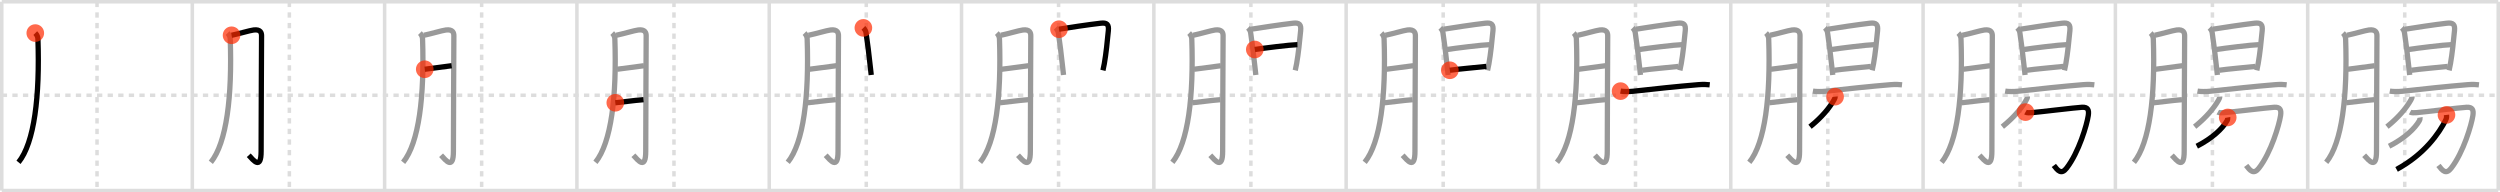 <svg width="1417px" height="109px" viewBox="0 0 1417 109" xmlns="http://www.w3.org/2000/svg" xmlns:xlink="http://www.w3.org/1999/xlink" xml:space="preserve" version="1.1"  baseProfile="full">
<line x1="1" y1="1" x2="1416" y2="1" style="stroke:#ddd;stroke-width:2" />
<line x1="1" y1="1" x2="1" y2="108" style="stroke:#ddd;stroke-width:2" />
<line x1="1" y1="108" x2="1416" y2="108" style="stroke:#ddd;stroke-width:2" />
<line x1="1416" y1="1" x2="1416" y2="108" style="stroke:#ddd;stroke-width:2" />
<line x1="109" y1="1" x2="109" y2="108" style="stroke:#ddd;stroke-width:2" />
<line x1="218" y1="1" x2="218" y2="108" style="stroke:#ddd;stroke-width:2" />
<line x1="327" y1="1" x2="327" y2="108" style="stroke:#ddd;stroke-width:2" />
<line x1="436" y1="1" x2="436" y2="108" style="stroke:#ddd;stroke-width:2" />
<line x1="545" y1="1" x2="545" y2="108" style="stroke:#ddd;stroke-width:2" />
<line x1="654" y1="1" x2="654" y2="108" style="stroke:#ddd;stroke-width:2" />
<line x1="763" y1="1" x2="763" y2="108" style="stroke:#ddd;stroke-width:2" />
<line x1="872" y1="1" x2="872" y2="108" style="stroke:#ddd;stroke-width:2" />
<line x1="981" y1="1" x2="981" y2="108" style="stroke:#ddd;stroke-width:2" />
<line x1="1090" y1="1" x2="1090" y2="108" style="stroke:#ddd;stroke-width:2" />
<line x1="1199" y1="1" x2="1199" y2="108" style="stroke:#ddd;stroke-width:2" />
<line x1="1308" y1="1" x2="1308" y2="108" style="stroke:#ddd;stroke-width:2" />
<line x1="1" y1="54" x2="1416" y2="54" style="stroke:#ddd;stroke-width:2;stroke-dasharray:3 3" />
<line x1="55" y1="1" x2="55" y2="108" style="stroke:#ddd;stroke-width:2;stroke-dasharray:3 3" />
<line x1="164" y1="1" x2="164" y2="108" style="stroke:#ddd;stroke-width:2;stroke-dasharray:3 3" />
<line x1="273" y1="1" x2="273" y2="108" style="stroke:#ddd;stroke-width:2;stroke-dasharray:3 3" />
<line x1="382" y1="1" x2="382" y2="108" style="stroke:#ddd;stroke-width:2;stroke-dasharray:3 3" />
<line x1="491" y1="1" x2="491" y2="108" style="stroke:#ddd;stroke-width:2;stroke-dasharray:3 3" />
<line x1="600" y1="1" x2="600" y2="108" style="stroke:#ddd;stroke-width:2;stroke-dasharray:3 3" />
<line x1="709" y1="1" x2="709" y2="108" style="stroke:#ddd;stroke-width:2;stroke-dasharray:3 3" />
<line x1="818" y1="1" x2="818" y2="108" style="stroke:#ddd;stroke-width:2;stroke-dasharray:3 3" />
<line x1="927" y1="1" x2="927" y2="108" style="stroke:#ddd;stroke-width:2;stroke-dasharray:3 3" />
<line x1="1036" y1="1" x2="1036" y2="108" style="stroke:#ddd;stroke-width:2;stroke-dasharray:3 3" />
<line x1="1145" y1="1" x2="1145" y2="108" style="stroke:#ddd;stroke-width:2;stroke-dasharray:3 3" />
<line x1="1254" y1="1" x2="1254" y2="108" style="stroke:#ddd;stroke-width:2;stroke-dasharray:3 3" />
<line x1="1363" y1="1" x2="1363" y2="108" style="stroke:#ddd;stroke-width:2;stroke-dasharray:3 3" />
<path d="M20.0,18.75c1,1,1.46,2.22,1.5,3.25c1.12,32.62-2,58.88-11,70" style="fill:none;stroke:black;stroke-width:3" />
<circle cx="20.0" cy="18.75" r="5" stroke-width="0" fill="#FF2A00" opacity="0.7" />
<path d="M129.0,18.75c1,1,1.46,2.22,1.5,3.25c1.12,32.62-2,58.88-11,70" style="fill:none;stroke:#999;stroke-width:3" />
<path d="M131.25,20c4.25-0.88,10.27-2.72,12.5-3c4-0.5,4.5,1.67,4.5,3.25C148.25,27,148.0,65.5,148.0,85.75C148.0,96.5,143.75,91,141.0,88" style="fill:none;stroke:black;stroke-width:3" />
<circle cx="131.25" cy="20.0" r="5" stroke-width="0" fill="#FF2A00" opacity="0.7" />
<path d="M238.0,18.75c1,1,1.46,2.22,1.5,3.25c1.12,32.62-2,58.88-11,70" style="fill:none;stroke:#999;stroke-width:3" />
<path d="M240.25,20c4.25-0.88,10.27-2.72,12.5-3c4-0.5,4.5,1.67,4.5,3.25C257.25,27,257.0,65.5,257.0,85.75C257.0,96.5,252.75,91,250.0,88" style="fill:none;stroke:#999;stroke-width:3" />
<path d="M240.75,39.25c4.5-0.5,9-1.25,15.25-2" style="fill:none;stroke:black;stroke-width:3" />
<circle cx="240.75" cy="39.25" r="5" stroke-width="0" fill="#FF2A00" opacity="0.7" />
<path d="M347.0,18.75c1,1,1.46,2.22,1.5,3.25c1.12,32.62-2,58.88-11,70" style="fill:none;stroke:#999;stroke-width:3" />
<path d="M349.25,20c4.25-0.88,10.27-2.72,12.5-3c4-0.5,4.5,1.67,4.5,3.25C366.25,27,366.0,65.5,366.0,85.75C366.0,96.5,361.75,91,359.0,88" style="fill:none;stroke:#999;stroke-width:3" />
<path d="M349.75,39.25c4.5-0.5,9-1.25,15.25-2" style="fill:none;stroke:#999;stroke-width:3" />
<path d="M348.75,58.25c5.25-0.5,9.62-1.25,16-1.75" style="fill:none;stroke:black;stroke-width:3" />
<circle cx="348.75" cy="58.25" r="5" stroke-width="0" fill="#FF2A00" opacity="0.7" />
<path d="M456.0,18.75c1,1,1.46,2.22,1.5,3.25c1.12,32.62-2,58.88-11,70" style="fill:none;stroke:#999;stroke-width:3" />
<path d="M458.25,20c4.25-0.88,10.27-2.72,12.5-3c4-0.5,4.5,1.67,4.5,3.25C475.25,27,475.0,65.5,475.0,85.75C475.0,96.5,470.75,91,468.0,88" style="fill:none;stroke:#999;stroke-width:3" />
<path d="M458.75,39.25c4.5-0.5,9-1.25,15.25-2" style="fill:none;stroke:#999;stroke-width:3" />
<path d="M457.75,58.25c5.25-0.5,9.62-1.25,16-1.75" style="fill:none;stroke:#999;stroke-width:3" />
<path d="M489.36,15.8c0.73,0.73,1.32,1.57,1.51,2.78c0.88,5.73,1.58,11.71,2.52,20.17c0.13,1.2,0.27,2.44,0.42,3.75" style="fill:none;stroke:black;stroke-width:3" />
<circle cx="489.36" cy="15.8" r="5" stroke-width="0" fill="#FF2A00" opacity="0.7" />
<path d="M565.0,18.75c1,1,1.46,2.22,1.5,3.25c1.12,32.62-2,58.88-11,70" style="fill:none;stroke:#999;stroke-width:3" />
<path d="M567.25,20c4.25-0.88,10.27-2.72,12.5-3c4-0.5,4.5,1.67,4.5,3.25C584.25,27,584.0,65.5,584.0,85.75C584.0,96.5,579.75,91,577.0,88" style="fill:none;stroke:#999;stroke-width:3" />
<path d="M567.75,39.25c4.5-0.5,9-1.25,15.25-2" style="fill:none;stroke:#999;stroke-width:3" />
<path d="M566.75,58.25c5.25-0.5,9.62-1.25,16-1.75" style="fill:none;stroke:#999;stroke-width:3" />
<path d="M598.36,15.8c0.73,0.73,1.32,1.57,1.51,2.78c0.88,5.73,1.58,11.71,2.52,20.17c0.13,1.2,0.27,2.44,0.42,3.75" style="fill:none;stroke:#999;stroke-width:3" />
<path d="M600.24,16.56c4.53-0.76,16.84-2.63,23.64-3.4c3.59-0.41,4.67,0.68,4.33,4.23c-0.55,5.89-1.31,13.17-2.28,18.67c-0.25,1.41-0.51,2.7-0.78,3.82" style="fill:none;stroke:black;stroke-width:3" />
<circle cx="600.24" cy="16.56" r="5" stroke-width="0" fill="#FF2A00" opacity="0.7" />
<path d="M674.0,18.75c1,1,1.46,2.22,1.5,3.25c1.12,32.62-2,58.88-11,70" style="fill:none;stroke:#999;stroke-width:3" />
<path d="M676.25,20c4.25-0.88,10.27-2.72,12.5-3c4-0.5,4.5,1.67,4.5,3.25C693.25,27,693.0,65.5,693.0,85.75C693.0,96.5,688.75,91,686.0,88" style="fill:none;stroke:#999;stroke-width:3" />
<path d="M676.75,39.25c4.5-0.5,9-1.25,15.25-2" style="fill:none;stroke:#999;stroke-width:3" />
<path d="M675.75,58.25c5.25-0.5,9.62-1.25,16-1.75" style="fill:none;stroke:#999;stroke-width:3" />
<path d="M707.36,15.8c0.73,0.73,1.32,1.57,1.51,2.78c0.88,5.73,1.58,11.71,2.52,20.17c0.13,1.2,0.27,2.44,0.42,3.75" style="fill:none;stroke:#999;stroke-width:3" />
<path d="M709.24,16.56c4.53-0.76,16.84-2.63,23.64-3.4c3.59-0.41,4.67,0.68,4.33,4.23c-0.55,5.89-1.31,13.17-2.28,18.67c-0.25,1.41-0.51,2.7-0.78,3.82" style="fill:none;stroke:#999;stroke-width:3" />
<path d="M711.22,28.05c4.28-0.67,20.16-2.67,24.16-2.74" style="fill:none;stroke:black;stroke-width:3" />
<circle cx="711.22" cy="28.05" r="5" stroke-width="0" fill="#FF2A00" opacity="0.7" />
<path d="M783.0,18.75c1,1,1.46,2.22,1.5,3.25c1.12,32.62-2,58.88-11,70" style="fill:none;stroke:#999;stroke-width:3" />
<path d="M785.25,20c4.25-0.88,10.27-2.72,12.5-3c4-0.5,4.5,1.67,4.5,3.25C802.25,27,802.0,65.5,802.0,85.75C802.0,96.5,797.75,91,795.0,88" style="fill:none;stroke:#999;stroke-width:3" />
<path d="M785.75,39.25c4.5-0.5,9-1.25,15.25-2" style="fill:none;stroke:#999;stroke-width:3" />
<path d="M784.75,58.25c5.25-0.5,9.62-1.25,16-1.75" style="fill:none;stroke:#999;stroke-width:3" />
<path d="M816.36,15.8c0.73,0.73,1.32,1.57,1.51,2.78c0.88,5.73,1.58,11.71,2.52,20.17c0.13,1.2,0.27,2.44,0.42,3.75" style="fill:none;stroke:#999;stroke-width:3" />
<path d="M818.24,16.56c4.53-0.76,16.84-2.63,23.64-3.4c3.59-0.41,4.67,0.68,4.33,4.23c-0.55,5.89-1.31,13.17-2.28,18.67c-0.25,1.41-0.51,2.7-0.78,3.82" style="fill:none;stroke:#999;stroke-width:3" />
<path d="M820.22,28.05c4.28-0.67,20.16-2.67,24.16-2.74" style="fill:none;stroke:#999;stroke-width:3" />
<path d="M821.77,39.83c3.95-0.62,15.77-1.67,20.68-2.19" style="fill:none;stroke:black;stroke-width:3" />
<circle cx="821.77" cy="39.83" r="5" stroke-width="0" fill="#FF2A00" opacity="0.7" />
<path d="M892.0,18.75c1,1,1.46,2.22,1.5,3.25c1.12,32.62-2,58.88-11,70" style="fill:none;stroke:#999;stroke-width:3" />
<path d="M894.25,20c4.25-0.88,10.27-2.72,12.5-3c4-0.5,4.5,1.67,4.5,3.25C911.25,27,911.0,65.5,911.0,85.75C911.0,96.5,906.75,91,904.0,88" style="fill:none;stroke:#999;stroke-width:3" />
<path d="M894.75,39.25c4.5-0.5,9-1.25,15.25-2" style="fill:none;stroke:#999;stroke-width:3" />
<path d="M893.75,58.25c5.25-0.5,9.62-1.25,16-1.75" style="fill:none;stroke:#999;stroke-width:3" />
<path d="M925.36,15.8c0.73,0.73,1.32,1.57,1.51,2.78c0.88,5.73,1.58,11.71,2.52,20.17c0.13,1.2,0.27,2.44,0.42,3.75" style="fill:none;stroke:#999;stroke-width:3" />
<path d="M927.24,16.56c4.53-0.76,16.84-2.63,23.64-3.4c3.59-0.41,4.67,0.68,4.33,4.23c-0.55,5.89-1.31,13.17-2.28,18.67c-0.25,1.41-0.51,2.7-0.78,3.82" style="fill:none;stroke:#999;stroke-width:3" />
<path d="M929.22,28.05c4.28-0.67,20.16-2.67,24.16-2.74" style="fill:none;stroke:#999;stroke-width:3" />
<path d="M930.77,39.83c3.95-0.62,15.77-1.67,20.68-2.19" style="fill:none;stroke:#999;stroke-width:3" />
<path d="M918.53,51.65c1.84,0.33,5.24,0.29,7.07,0.08c13.27-1.48,25.02-2.73,37.01-3.73c3.06-0.25,4.92-0.09,6.46,0.08" style="fill:none;stroke:black;stroke-width:3" />
<circle cx="918.53" cy="51.65" r="5" stroke-width="0" fill="#FF2A00" opacity="0.7" />
<path d="M1001.0,18.75c1,1,1.46,2.22,1.5,3.25c1.12,32.62-2,58.88-11,70" style="fill:none;stroke:#999;stroke-width:3" />
<path d="M1003.25,20c4.25-0.88,10.27-2.72,12.5-3c4-0.5,4.5,1.67,4.5,3.25C1020.25,27,1020.0,65.5,1020.0,85.75C1020.0,96.5,1015.75,91,1013.0,88" style="fill:none;stroke:#999;stroke-width:3" />
<path d="M1003.75,39.25c4.5-0.5,9-1.25,15.25-2" style="fill:none;stroke:#999;stroke-width:3" />
<path d="M1002.75,58.25c5.25-0.5,9.62-1.25,16-1.75" style="fill:none;stroke:#999;stroke-width:3" />
<path d="M1034.36,15.8c0.73,0.73,1.32,1.57,1.51,2.78c0.88,5.73,1.58,11.71,2.52,20.17c0.13,1.2,0.27,2.44,0.42,3.75" style="fill:none;stroke:#999;stroke-width:3" />
<path d="M1036.24,16.56c4.53-0.76,16.84-2.63,23.64-3.4c3.59-0.41,4.67,0.68,4.33,4.23c-0.55,5.89-1.31,13.17-2.28,18.67c-0.25,1.41-0.51,2.7-0.78,3.82" style="fill:none;stroke:#999;stroke-width:3" />
<path d="M1038.22,28.05c4.28-0.67,20.16-2.67,24.16-2.74" style="fill:none;stroke:#999;stroke-width:3" />
<path d="M1039.77,39.83c3.95-0.62,15.77-1.67,20.68-2.19" style="fill:none;stroke:#999;stroke-width:3" />
<path d="M1027.53,51.65c1.84,0.33,5.24,0.29,7.07,0.08c13.27-1.48,25.02-2.73,37.01-3.73c3.06-0.25,4.92-0.09,6.46,0.08" style="fill:none;stroke:#999;stroke-width:3" />
<path d="M1040.13,54.79c0.05,0.52-0.22,1.15-0.6,1.82c-2.41,4.27-6.7,9.68-13.6,15.22" style="fill:none;stroke:black;stroke-width:3" />
<circle cx="1040.13" cy="54.79" r="5" stroke-width="0" fill="#FF2A00" opacity="0.7" />
<path d="M1110.0,18.75c1,1,1.46,2.22,1.5,3.25c1.12,32.62-2,58.88-11,70" style="fill:none;stroke:#999;stroke-width:3" />
<path d="M1112.25,20c4.25-0.88,10.27-2.72,12.5-3c4-0.5,4.5,1.67,4.5,3.25C1129.25,27,1129.0,65.5,1129.0,85.75C1129.0,96.5,1124.75,91,1122.0,88" style="fill:none;stroke:#999;stroke-width:3" />
<path d="M1112.75,39.25c4.5-0.5,9-1.25,15.25-2" style="fill:none;stroke:#999;stroke-width:3" />
<path d="M1111.75,58.25c5.25-0.5,9.62-1.25,16-1.75" style="fill:none;stroke:#999;stroke-width:3" />
<path d="M1143.36,15.8c0.73,0.73,1.32,1.57,1.51,2.78c0.88,5.73,1.58,11.71,2.52,20.17c0.13,1.2,0.27,2.44,0.42,3.75" style="fill:none;stroke:#999;stroke-width:3" />
<path d="M1145.24,16.56c4.53-0.76,16.84-2.63,23.64-3.4c3.59-0.41,4.67,0.68,4.33,4.23c-0.55,5.89-1.31,13.17-2.28,18.67c-0.25,1.41-0.51,2.7-0.78,3.82" style="fill:none;stroke:#999;stroke-width:3" />
<path d="M1147.22,28.05c4.28-0.67,20.16-2.67,24.16-2.74" style="fill:none;stroke:#999;stroke-width:3" />
<path d="M1148.77,39.83c3.95-0.62,15.77-1.67,20.68-2.19" style="fill:none;stroke:#999;stroke-width:3" />
<path d="M1136.53,51.65c1.84,0.33,5.24,0.29,7.07,0.08c13.27-1.48,25.02-2.73,37.01-3.73c3.06-0.25,4.92-0.09,6.46,0.08" style="fill:none;stroke:#999;stroke-width:3" />
<path d="M1149.13,54.79c0.05,0.52-0.22,1.15-0.6,1.82c-2.41,4.27-6.7,9.68-13.6,15.22" style="fill:none;stroke:#999;stroke-width:3" />
<path d="M1148.04,63.55c0.83,0.46,2.22,0.4,3.59,0.3c3.24-0.23,25.15-2.9,28.49-3.05c3.34-0.15,3.99,1.52,3.51,4.73c-0.76,5.09-5.33,20.85-12.33,29.83c-2.93,3.76-4.93,1.38-7.18-1.59" style="fill:none;stroke:black;stroke-width:3" />
<circle cx="1148.04" cy="63.55" r="5" stroke-width="0" fill="#FF2A00" opacity="0.7" />
<path d="M1219.0,18.75c1,1,1.46,2.22,1.5,3.25c1.12,32.62-2,58.88-11,70" style="fill:none;stroke:#999;stroke-width:3" />
<path d="M1221.25,20c4.25-0.88,10.27-2.72,12.5-3c4-0.5,4.5,1.67,4.5,3.25C1238.25,27,1238.0,65.5,1238.0,85.75C1238.0,96.5,1233.75,91,1231.0,88" style="fill:none;stroke:#999;stroke-width:3" />
<path d="M1221.75,39.25c4.5-0.5,9-1.25,15.25-2" style="fill:none;stroke:#999;stroke-width:3" />
<path d="M1220.75,58.25c5.25-0.5,9.62-1.25,16-1.75" style="fill:none;stroke:#999;stroke-width:3" />
<path d="M1252.36,15.8c0.73,0.73,1.32,1.57,1.51,2.78c0.88,5.73,1.58,11.71,2.52,20.17c0.13,1.2,0.27,2.44,0.42,3.75" style="fill:none;stroke:#999;stroke-width:3" />
<path d="M1254.24,16.56c4.53-0.76,16.84-2.63,23.64-3.4c3.59-0.41,4.67,0.68,4.33,4.23c-0.55,5.89-1.31,13.17-2.28,18.67c-0.25,1.41-0.51,2.7-0.78,3.82" style="fill:none;stroke:#999;stroke-width:3" />
<path d="M1256.22,28.05c4.28-0.67,20.16-2.67,24.16-2.74" style="fill:none;stroke:#999;stroke-width:3" />
<path d="M1257.77,39.83c3.95-0.62,15.77-1.67,20.68-2.19" style="fill:none;stroke:#999;stroke-width:3" />
<path d="M1245.53,51.65c1.84,0.33,5.24,0.29,7.07,0.08c13.27-1.48,25.02-2.73,37.01-3.73c3.06-0.25,4.92-0.09,6.46,0.08" style="fill:none;stroke:#999;stroke-width:3" />
<path d="M1258.13,54.79c0.05,0.52-0.22,1.15-0.6,1.82c-2.41,4.27-6.7,9.68-13.6,15.22" style="fill:none;stroke:#999;stroke-width:3" />
<path d="M1257.04,63.55c0.83,0.46,2.22,0.4,3.59,0.3c3.24-0.23,25.15-2.9,28.49-3.05c3.34-0.15,3.99,1.52,3.51,4.73c-0.76,5.09-5.33,20.85-12.33,29.83c-2.93,3.76-4.93,1.38-7.18-1.59" style="fill:none;stroke:#999;stroke-width:3" />
<path d="M1262.67,66.58c0.07,0.4-0.06,1.28-0.38,1.84c-2.53,4.43-8.38,10.01-17.16,14.46" style="fill:none;stroke:black;stroke-width:3" />
<circle cx="1262.67" cy="66.58" r="5" stroke-width="0" fill="#FF2A00" opacity="0.7" />
<path d="M1328.0,18.75c1,1,1.46,2.22,1.5,3.25c1.12,32.62-2,58.88-11,70" style="fill:none;stroke:#999;stroke-width:3" />
<path d="M1330.25,20c4.25-0.88,10.27-2.72,12.5-3c4-0.5,4.5,1.67,4.5,3.25C1347.25,27,1347.0,65.5,1347.0,85.75C1347.0,96.5,1342.75,91,1340.0,88" style="fill:none;stroke:#999;stroke-width:3" />
<path d="M1330.75,39.25c4.5-0.5,9-1.25,15.25-2" style="fill:none;stroke:#999;stroke-width:3" />
<path d="M1329.75,58.25c5.25-0.5,9.62-1.25,16-1.75" style="fill:none;stroke:#999;stroke-width:3" />
<path d="M1361.36,15.8c0.73,0.73,1.32,1.57,1.51,2.78c0.88,5.73,1.58,11.71,2.52,20.17c0.13,1.2,0.27,2.44,0.42,3.75" style="fill:none;stroke:#999;stroke-width:3" />
<path d="M1363.24,16.56c4.53-0.76,16.84-2.63,23.64-3.4c3.59-0.41,4.67,0.68,4.33,4.23c-0.55,5.89-1.31,13.17-2.28,18.67c-0.25,1.41-0.51,2.7-0.78,3.82" style="fill:none;stroke:#999;stroke-width:3" />
<path d="M1365.22,28.05c4.28-0.67,20.16-2.67,24.16-2.74" style="fill:none;stroke:#999;stroke-width:3" />
<path d="M1366.77,39.83c3.95-0.62,15.77-1.67,20.68-2.19" style="fill:none;stroke:#999;stroke-width:3" />
<path d="M1354.53,51.65c1.84,0.33,5.24,0.29,7.07,0.08c13.27-1.48,25.02-2.73,37.01-3.73c3.06-0.25,4.92-0.09,6.46,0.08" style="fill:none;stroke:#999;stroke-width:3" />
<path d="M1367.13,54.79c0.05,0.52-0.22,1.15-0.6,1.82c-2.41,4.27-6.7,9.68-13.6,15.22" style="fill:none;stroke:#999;stroke-width:3" />
<path d="M1366.04,63.55c0.83,0.46,2.22,0.4,3.59,0.3c3.24-0.23,25.15-2.9,28.49-3.05c3.34-0.15,3.99,1.52,3.51,4.73c-0.76,5.09-5.33,20.85-12.33,29.83c-2.93,3.76-4.93,1.38-7.18-1.59" style="fill:none;stroke:#999;stroke-width:3" />
<path d="M1371.67,66.58c0.07,0.4-0.06,1.28-0.38,1.84c-2.53,4.43-8.38,10.01-17.16,14.46" style="fill:none;stroke:#999;stroke-width:3" />
<path d="M1386.66,65.13c0.1,0.87,0.13,1.81-0.47,2.99c-3.7,7.26-11.82,19.26-27.81,27.9" style="fill:none;stroke:black;stroke-width:3" />
<circle cx="1386.66" cy="65.13" r="5" stroke-width="0" fill="#FF2A00" opacity="0.7" />
</svg>